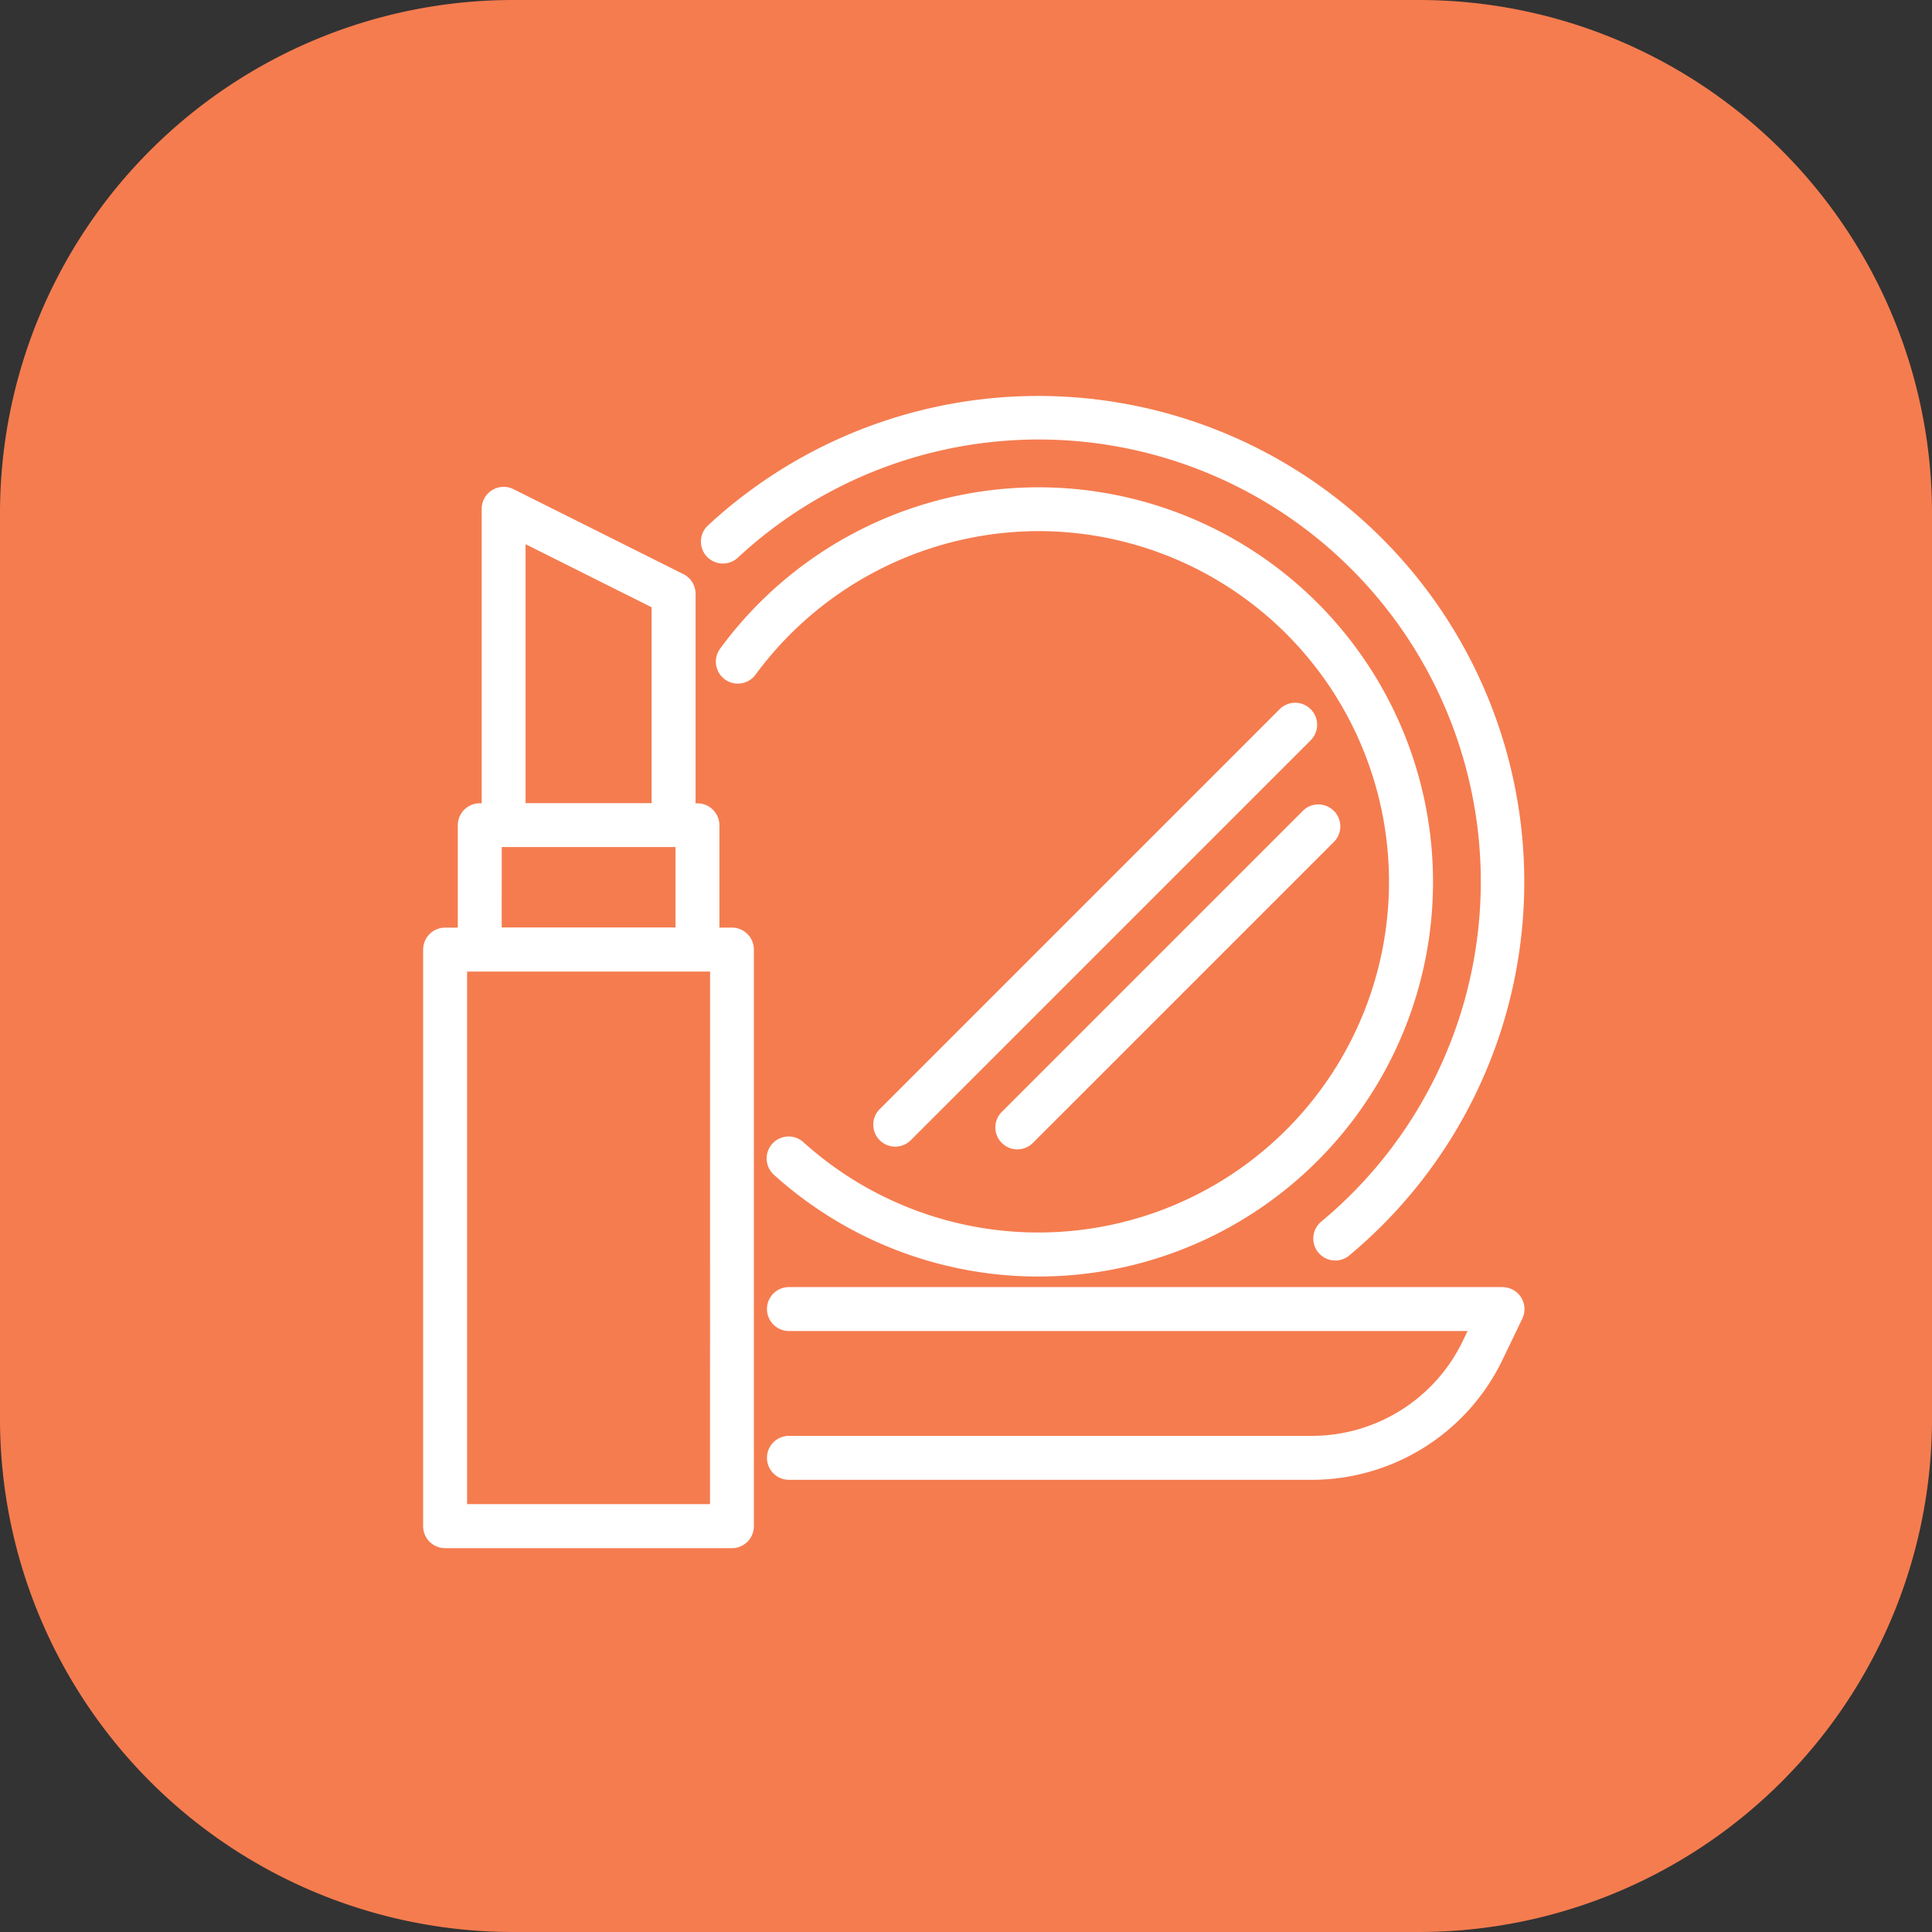 <svg xmlns="http://www.w3.org/2000/svg" width="64" height="64" viewBox="0 0 64 64">
  <rect x="0" y="0" width="64" height="64" fill="#333333" stroke="none"/>
  <g id="Group_4671" data-name="Group 4671" transform="translate(-168 -260)">
    <path id="Path_2910" data-name="Path 2910" d="M17,0H47A17,17,0,0,1,64,17V47A17,17,0,0,1,47,64H17A17,17,0,0,1,0,47V17A17,17,0,0,1,17,0Z" transform="translate(168 260)" fill="#f57c4f"/>
    <g id="cosmetics" transform="translate(173.293 273.111)">
      <path id="Path_3077" data-name="Path 3077" d="M18.957,45.688h-.418V42.3a.728.728,0,0,0-.728-.728h-.062V34.632a.728.728,0,0,0-.4-.651l-5.632-2.817a.728.728,0,0,0-1.053.651v9.755H10.6a.728.728,0,0,0-.728.728v3.391H9.452a.728.728,0,0,0-.728.728v19.1a.728.728,0,0,0,.728.728h9.5a.728.728,0,0,0,.728-.728v-19.1A.727.727,0,0,0,18.957,45.688Zm-6.84-12.7,4.176,2.089v6.488H12.117Zm-.79,10.032h5.757v2.663H11.326Zm6.9,21.766H10.18V47.144h8.049Z" transform="translate(0 -28.071)" fill="#fff"/>
      <path id="Path_3078" data-name="Path 3078" d="M150.466,304.276H126.829a.728.728,0,1,0,0,1.456h22.48l-.166.346a5.551,5.551,0,0,1-4.975,3.127H126.829a.728.728,0,1,0,0,1.456h17.338a7.014,7.014,0,0,0,6.287-3.951l.669-1.389a.728.728,0,0,0-.656-1.043Z" transform="translate(-105.987 -274.751)" fill="#fff"/>
      <path id="Path_3079" data-name="Path 3079" d="M104.911,5.351a14.645,14.645,0,1,1,19.328,21.994.728.728,0,1,0,.933,1.117,16.1,16.1,0,1,0-21.25-24.179.728.728,0,1,0,.989,1.068Z" transform="translate(-85.75)" fill="#fff"/>
      <path id="Path_3080" data-name="Path 3080" d="M119.432,32.65A11.617,11.617,0,1,1,111.654,52.9a.728.728,0,1,0-.975,1.081A13.072,13.072,0,1,0,108.9,36.526a.728.728,0,1,0,1.172.863A11.67,11.67,0,0,1,119.432,32.65Z" transform="translate(-90.325 -28.167)" fill="#fff"/>
      <path id="Path_3081" data-name="Path 3081" d="M175.726,104.85l-13.281,13.281a.728.728,0,0,0,1.029,1.029l13.281-13.281a.728.728,0,0,0-1.029-1.029Z" transform="translate(-138.613 -94.484)" fill="#fff"/>
      <path id="Path_3082" data-name="Path 3082" d="M204.123,149.856a.728.728,0,0,0,1.029,1.029l9.971-9.971a.728.728,0,1,0-1.029-1.029Z" transform="translate(-176.247 -126.118)" fill="#fff"/>
    </g>
  </g>
</svg>
